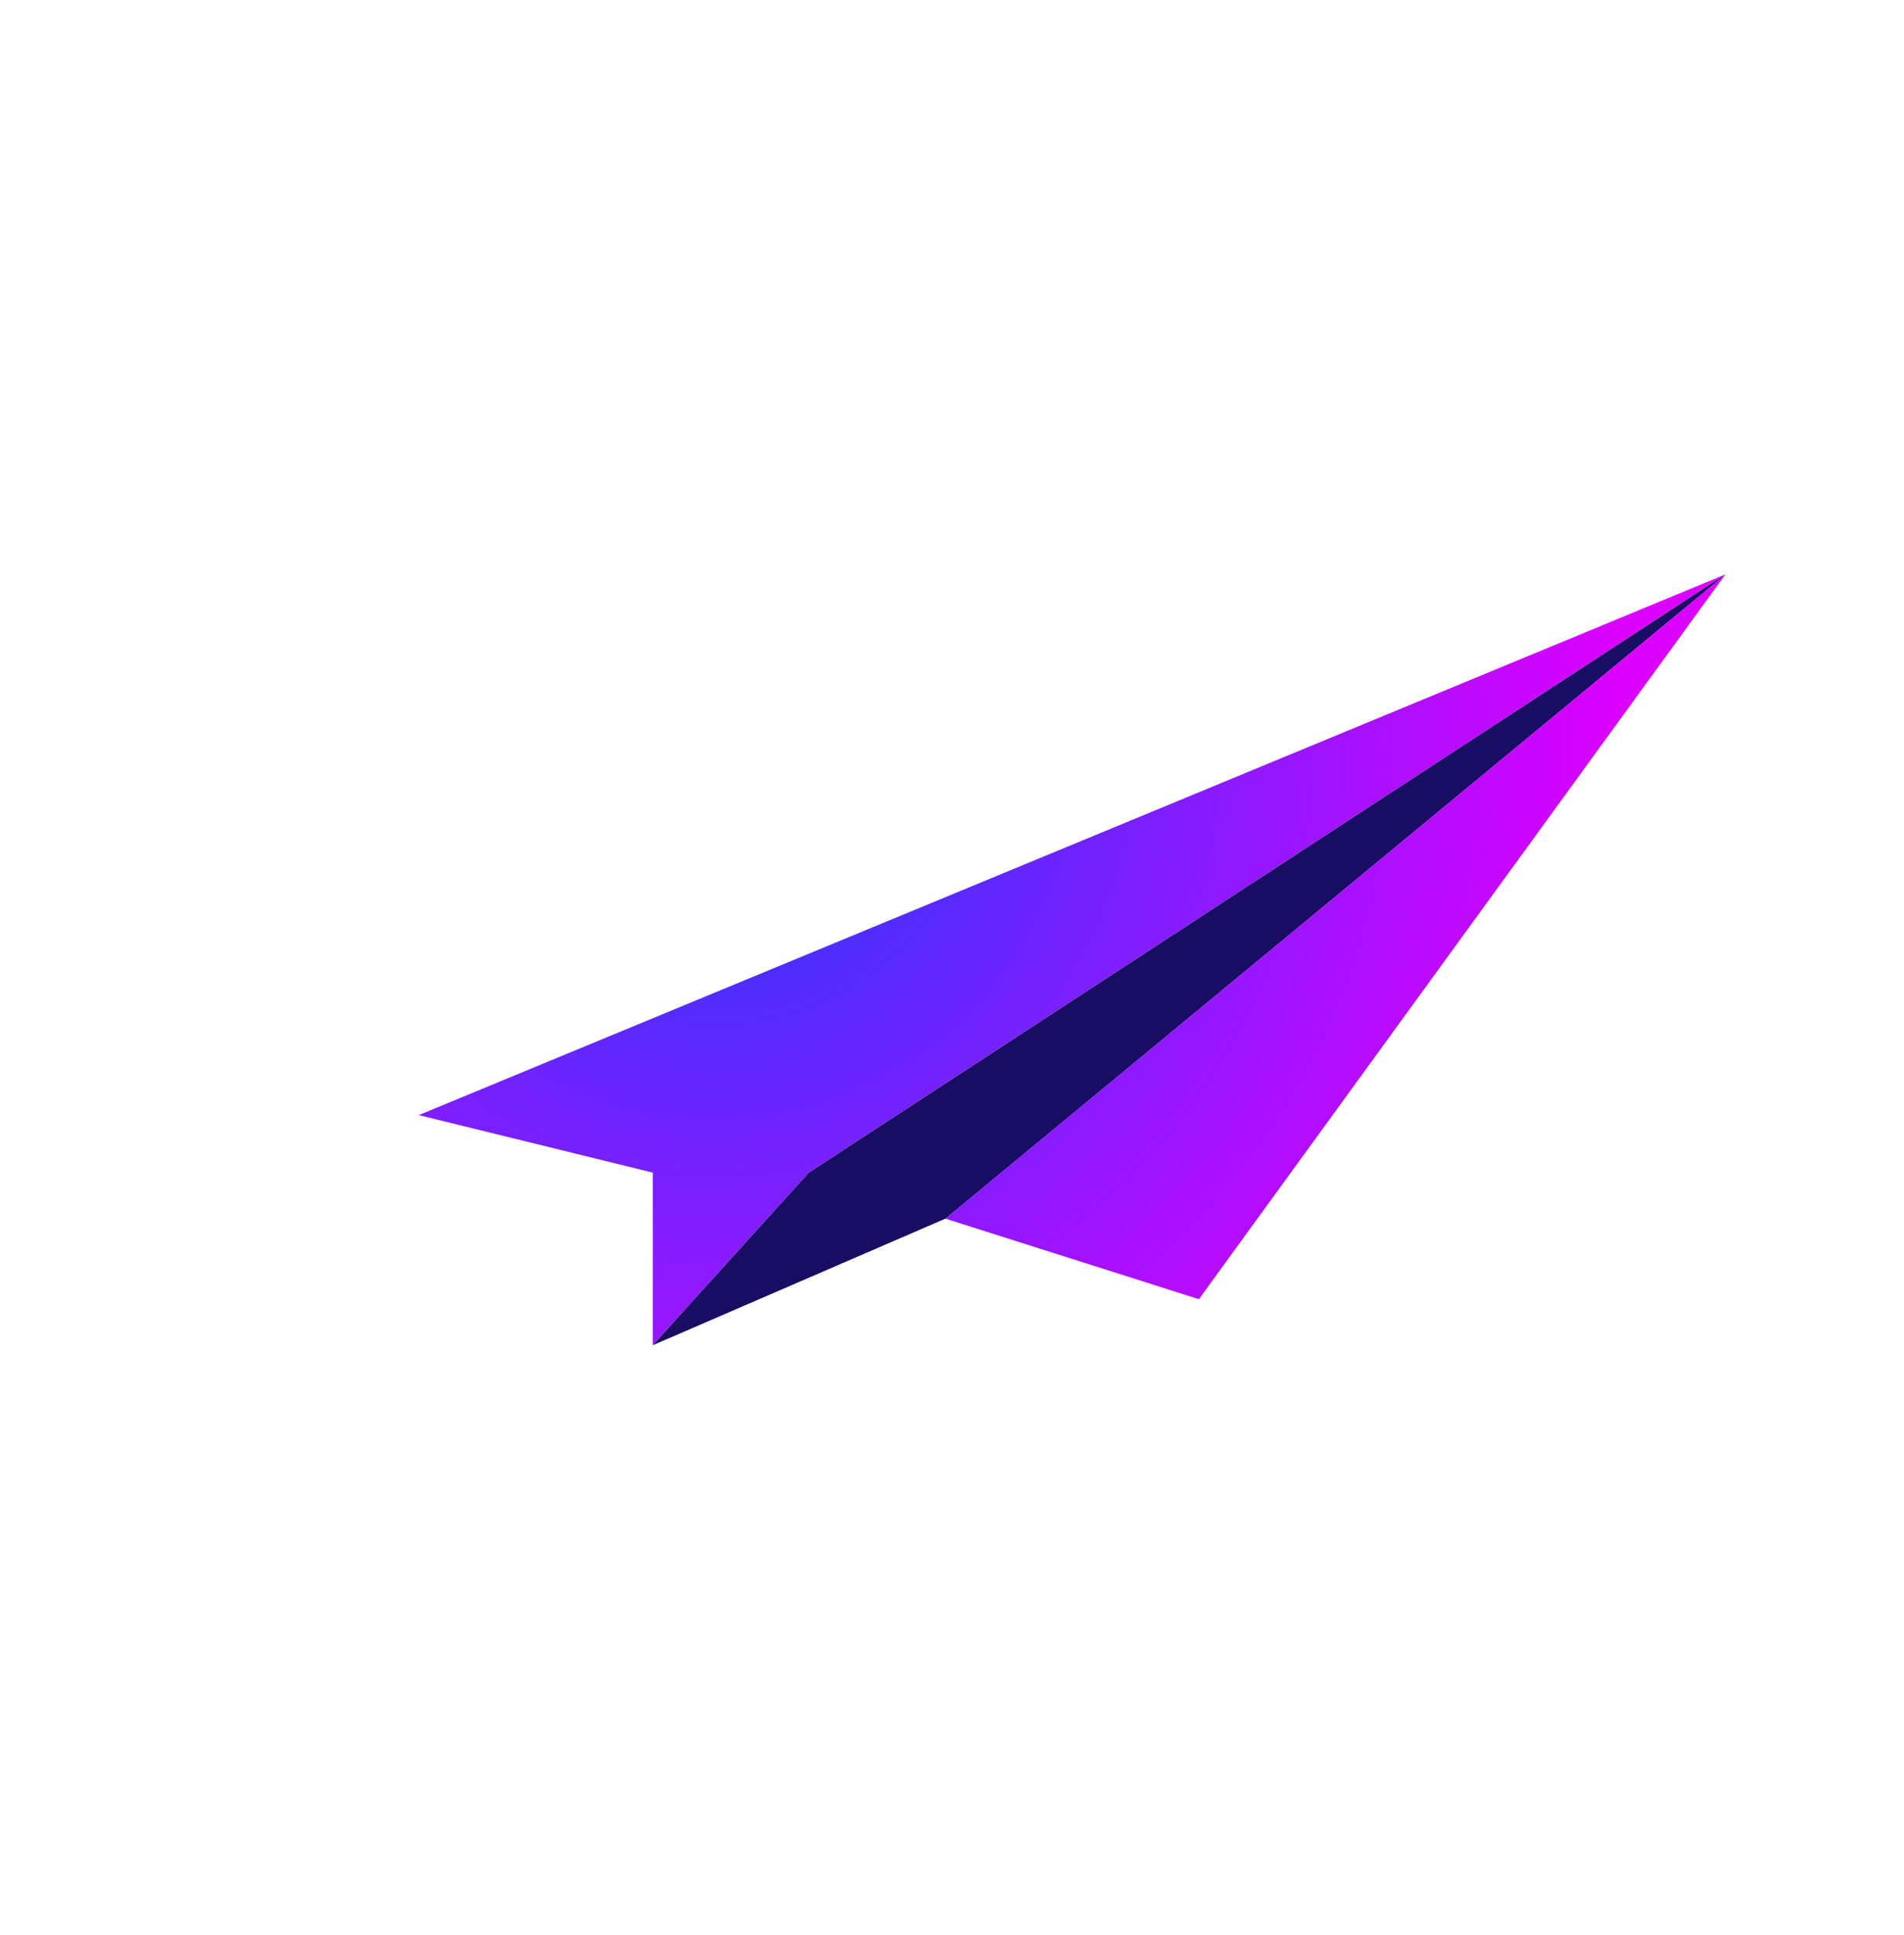 <svg width="62" height="63" viewBox="0 0 62 63" fill="none" xmlns="http://www.w3.org/2000/svg">
<g filter="url(#filter0_d_131_299)">
<path d="M35.128 38.381L52.276 14.784L26.872 35.759L35.128 38.381Z" fill="url(#paint0_radial_131_299)"/>
<path d="M9.724 32.388L17.345 34.261V39.879L22.426 34.261L52.276 14.784L9.724 32.388Z" fill="url(#paint1_radial_131_299)"/>
<path d="M17.345 39.879L26.872 35.759L52.276 14.784L22.426 34.261L17.345 39.879Z" fill="#180C63"/>
</g>
<defs>
<filter id="filter0_d_131_299" x="9.724" y="14.784" width="50.379" height="32.921" filterUnits="userSpaceOnUse" color-interpolation-filters="sRGB">
<feFlood flood-opacity="0" result="BackgroundImageFix"/>
<feColorMatrix in="SourceAlpha" type="matrix" values="0 0 0 0 0 0 0 0 0 0 0 0 0 0 0 0 0 0 127 0" result="hardAlpha"/>
<feOffset dx="3.913" dy="3.913"/>
<feGaussianBlur stdDeviation="1.957"/>
<feComposite in2="hardAlpha" operator="out"/>
<feColorMatrix type="matrix" values="0 0 0 0 0 0 0 0 0 0 0 0 0 0 0 0 0 0 0.15 0"/>
<feBlend mode="normal" in2="BackgroundImageFix" result="effect1_dropShadow_131_299"/>
<feBlend mode="normal" in="SourceGraphic" in2="effect1_dropShadow_131_299" result="shape"/>
</filter>
<radialGradient id="paint0_radial_131_299" cx="0" cy="0" r="1" gradientUnits="userSpaceOnUse" gradientTransform="translate(19.936 21.058) rotate(40.448) scale(28.238 29.796)">
<stop stop-color="#253BFE"/>
<stop offset="1" stop-color="#DB00FF"/>
</radialGradient>
<radialGradient id="paint1_radial_131_299" cx="0" cy="0" r="1" gradientUnits="userSpaceOnUse" gradientTransform="translate(19.936 21.058) rotate(40.448) scale(28.238 29.796)">
<stop stop-color="#253BFE"/>
<stop offset="1" stop-color="#DB00FF"/>
</radialGradient>
</defs>
</svg>
